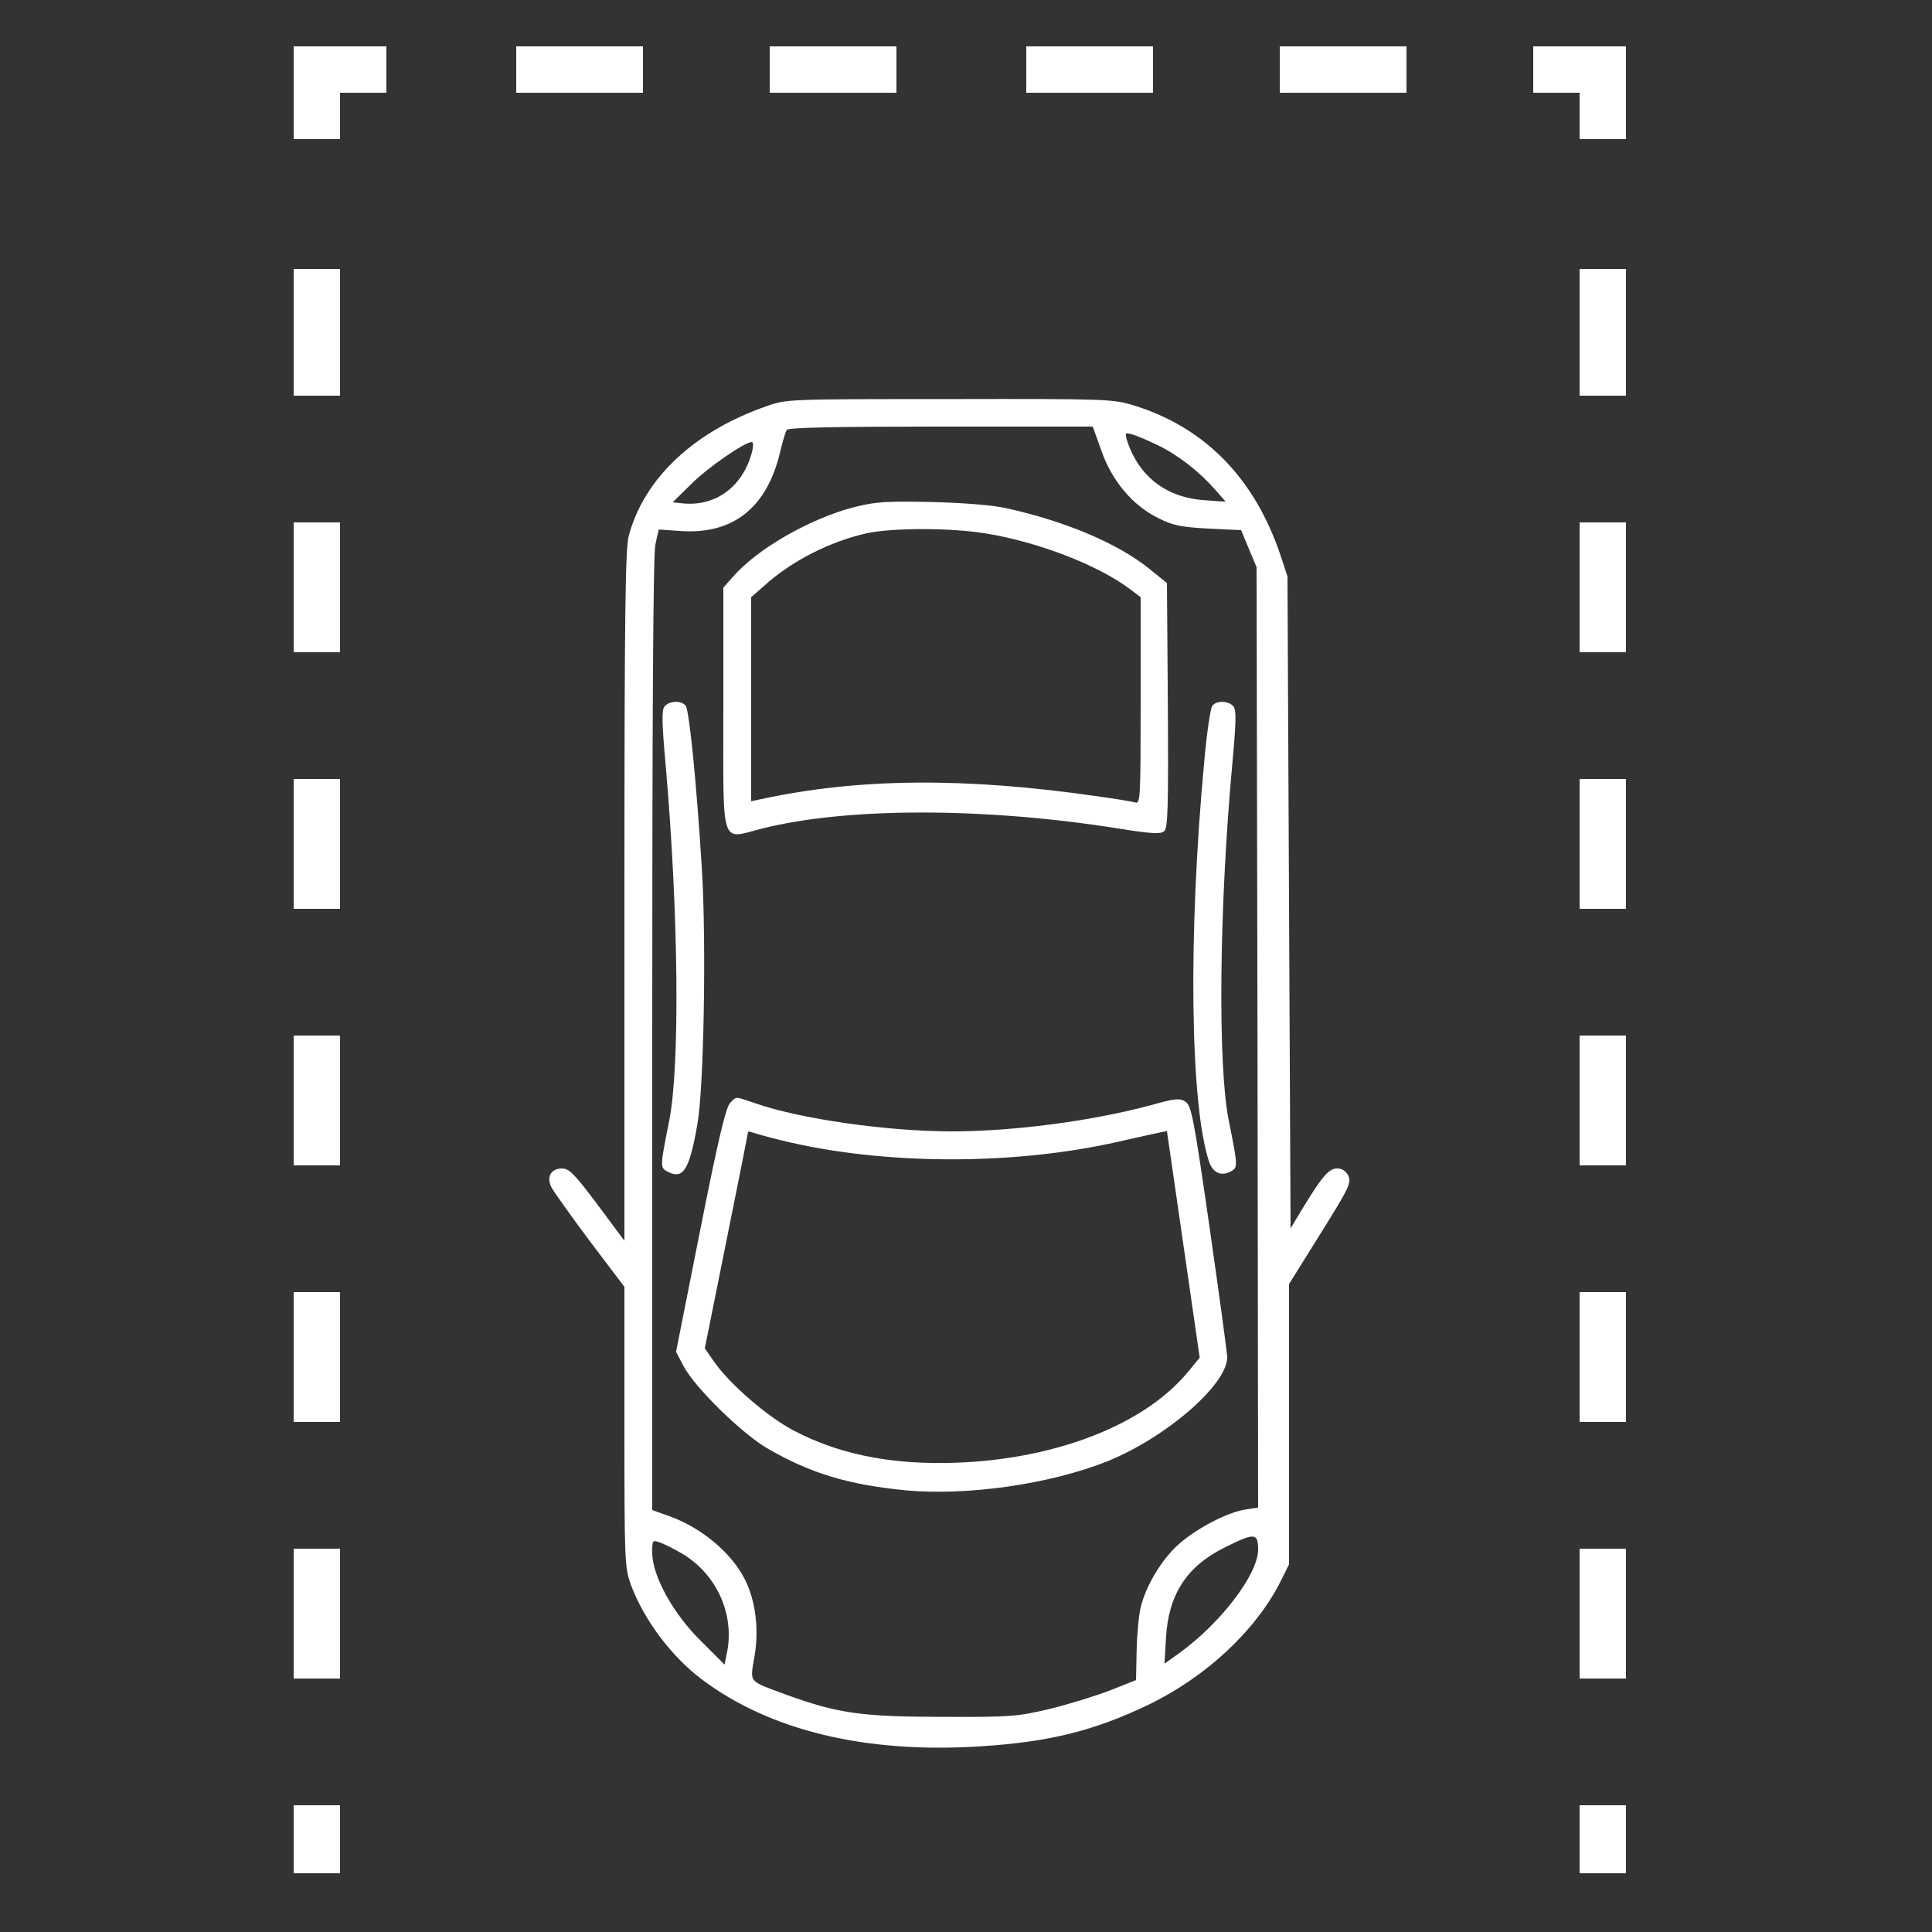 <svg id="SvgjsSvg1001" width="288" height="288" xmlns="http://www.w3.org/2000/svg" version="1.1" xmlns:xlink="http://www.w3.org/1999/xlink" xmlns:svgjs="http://svgjs.com/svgjs"><rect width="100%" height="100%" fill="#333333" stroke="none"/><defs id="SvgjsDefs1002"></defs><g id="SvgjsG1008" transform="matrix(1,0,0,1,0,0)"><svg xmlns="http://www.w3.org/2000/svg" width="288" height="288" version="1.0" viewBox="0 0 455 625"><g transform="matrix(.1 0 0 -.1 0 625)" fill="#ffffff" class="color000 svgShape"><path d="M100 5950l0-150 75 0 75 0 0 75 0 75 75 0 75 0 0 75 0 75-150 0-150 0 0-150zM820 6025l0-75 205 0 205 0 0 75 0 75-205 0-205 0 0-75zM1640 6025l0-75 205 0 205 0 0 75 0 75-205 0-205 0 0-75zM2470 6025l0-75 205 0 205 0 0 75 0 75-205 0-205 0 0-75zM3290 6025l0-75 205 0 205 0 0 75 0 75-205 0-205 0 0-75zM4110 6025l0-75 75 0 75 0 0-75 0-75 75 0 75 0 0 150 0 150-150 0-150 0 0-75zM100 5175l0-205 75 0 75 0 0 205 0 205-75 0-75 0 0-205zM4260 5175l0-205 75 0 75 0 0 205 0 205-75 0-75 0 0-205zM1630 4936c-234-81-396-233-446-419-11-43-14-245-14-1166l0-1115-87 117c-75 100-92 117-115 117-36 0-51-28-34-61 7-14 63-92 124-174l112-148 0-453c0-439 1-455 21-511 42-113 130-230 227-304 222-168 534-243 909-218 219 14 365 51 538 134 186 90 346 239 426 396l29 58 0 453 0 454 101 162c92 147 101 165 91 188-8 16-20 24-36 24-27 0-48-24-112-129l-39-65-5 1055-5 1054-23 70c-84 249-246 414-476 484-66 20-87 21-595 20-519 0-527 0-591-23zm1083-144c34-98 102-178 184-218 47-24 74-29 162-34l106-5 25-60 25-60 3-1521 2-1521-39-6c-55-7-159-60-217-112-54-47-106-132-124-205-6-25-12-88-13-140l-2-95-83-33c-46-18-134-45-195-60-105-25-127-27-347-26-261 0-341 11-510 73-121 45-114 35-99 124 15 87 3 181-32 249-44 86-141 167-246 204l-53 19 0 1537c0 1036 3 1553 10 1586l11 49 73-5c169-11 278 77 320 257 8 33 17 64 21 70 4 8 157 11 498 11l492 0 28-78zm182 18c66-32 133-84 186-144l34-39-70 5c-125 9-213 79-250 196-6 22-5 23 17 17 12-3 50-19 83-35zm-1311-17c-28-116-119-184-229-171l-29 3 61 60c52 52 172 135 195 135 5 0 5-12 2-27zm1636-3556c0-79-120-237-254-334l-49-35 5 84c8 140 67 231 190 292 96 48 108 48 108-7zm-1865-12c111-65 170-192 148-315l-9-45-76 76c-90 88-158 211-158 286 0 42 0 42 28 32 15-6 45-21 67-34z" fill="#ffffff" class="color000 svgShape"></path><path d="M1915 4610c-143-37-314-134-394-226l-31-35 0-389c0-459-11-425 123-391 274 70 724 70 1160 0 101-16 131-18 143-8 12 10 14 71 12 407l-3 396-57 46c-102 82-267 152-458 195-48 11-137 18-245 21-147 3-181 1-250-16zm426-86c171-28 365-104 466-181l33-25 0-335c0-314-1-334-17-329-10 3-65 12-123 20-429 62-771 59-1087-9l-33-7 0 330 0 330 41 36c89 81 213 144 333 171 85 18 274 18 387-1zM1300 3965c-10-12-9-52 4-197 41-473 46-964 11-1143-30-150-30-152-6-165 51-27 71 4 97 153 21 117 29 580 15 819-17 277-41 521-53 535-14 18-53 16-68-2zM3072 3967c-6-7-18-87-26-177-53-564-46-1112 15-1297 12-37 39-49 70-33 24 13 24 16-6 165-36 178-31 688 11 1148 13 141 14 180 4 192-15 18-54 20-68 2zM1512 2682c-14-14-39-120-97-412l-78-393 24-46c36-69 191-221 274-268 139-80 260-116 443-134 201-19 470 20 655 94 190 77 387 248 387 336 0 14-26 203-57 420-51 354-59 395-78 407-18 12-33 11-111-11-188-51-444-85-644-85-210 0-489 40-634 90-71 24-62 24-84 2zm166-121c324-80 747-82 1087-5 61 14 121 27 135 30l25 5 53-366 53-367-37-45c-132-161-393-270-696-292-233-16-421 17-582 102-85 45-207 151-256 222l-30 43 70 348c39 192 70 350 70 352 0 2 7 1 16-2 8-3 50-15 92-25zM100 4350l0-210 75 0 75 0 0 210 0 210-75 0-75 0 0-210zM4260 4350l0-210 75 0 75 0 0 210 0 210-75 0-75 0 0-210zM100 3520l0-210 75 0 75 0 0 210 0 210-75 0-75 0 0-210zM4260 3520l0-210 75 0 75 0 0 210 0 210-75 0-75 0 0-210zM100 2690l0-210 75 0 75 0 0 210 0 210-75 0-75 0 0-210zM4260 2690l0-210 75 0 75 0 0 210 0 210-75 0-75 0 0-210zM100 1860l0-210 75 0 75 0 0 210 0 210-75 0-75 0 0-210zM4260 1860l0-210 75 0 75 0 0 210 0 210-75 0-75 0 0-210zM100 1030l0-210 75 0 75 0 0 210 0 210-75 0-75 0 0-210zM4260 1030l0-210 75 0 75 0 0 210 0 210-75 0-75 0 0-210zM100 300l0-110 75 0 75 0 0 110 0 110-75 0-75 0 0-110zM4260 300l0-110 75 0 75 0 0 110 0 110-75 0-75 0 0-110z" fill="#ffffff" class="color000 svgShape"></path></g></svg></g></svg>